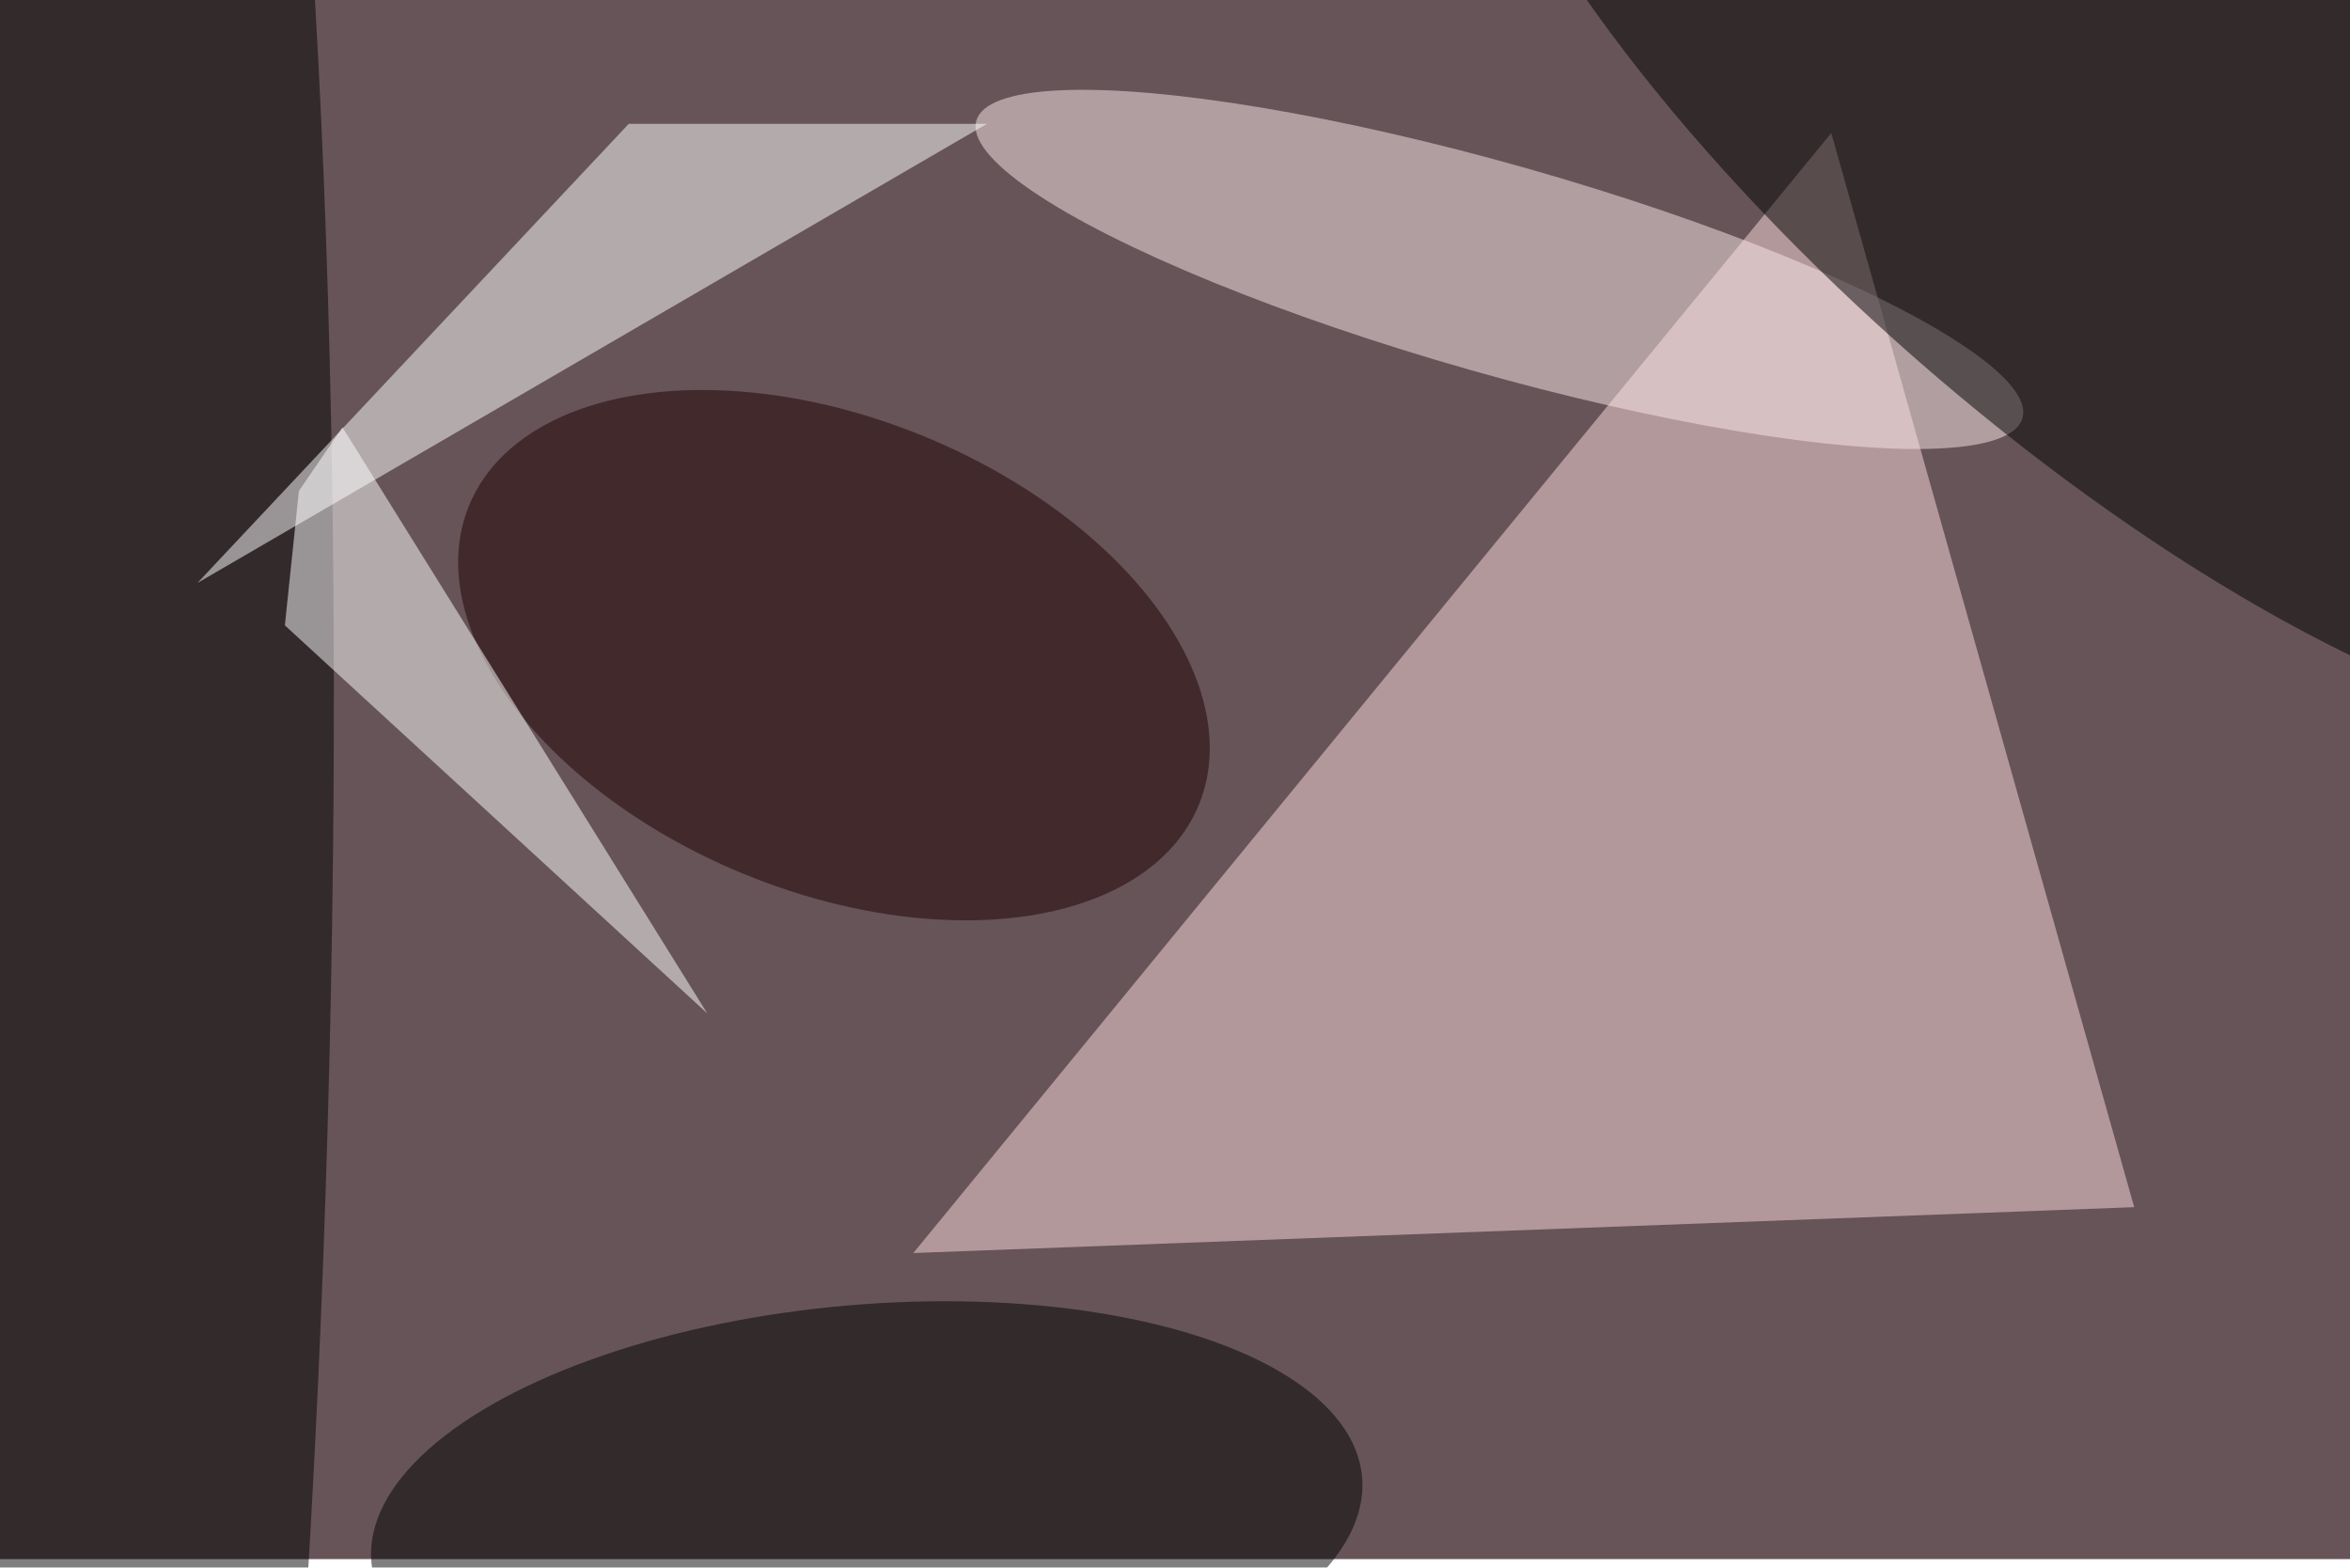 <svg xmlns="http://www.w3.org/2000/svg" viewBox="0 0 820 547"><filter id="c"><feGaussianBlur stdDeviation="55" /></filter><path fill="#675459" d="M0 0h820v544H0z"/><g filter='url(#c)' fill-opacity='.5'><path fill="#ffdddf" fill-opacity=".5" d="M744.7 421.2L639 46.4 318.7 437.2z"/><ellipse fill-opacity=".5" rx="1" ry="1" transform="matrix(92.137 2.252 -17.017 696.287 22.8 368)"/><ellipse fill="#fce9eb" fill-opacity=".5" rx="1" ry="1" transform="matrix(9.989 -35.143 182.521 51.881 523.2 94)"/><ellipse fill-opacity=".5" rx="1" ry="1" transform="rotate(-4.9 6347.4 -3269.1) scale(173.488 75.017)"/><path fill="#fff" fill-opacity=".5" d="M68.9 203.4L219.4 43.2h125z"/><ellipse fill-opacity=".5" rx="1" ry="1" transform="matrix(221.796 193.799 -67.632 77.403 736.7 48.3)"/><ellipse fill="#1f0000" fill-opacity=".5" rx="1" ry="1" transform="matrix(127.346 52.189 -31.314 76.408 291 228.6)"/><path fill="#fff" fill-opacity=".5" d="M104.3 171.3l15.2-22.2 127.3 204.5L99.4 218.2z"/></g></svg>